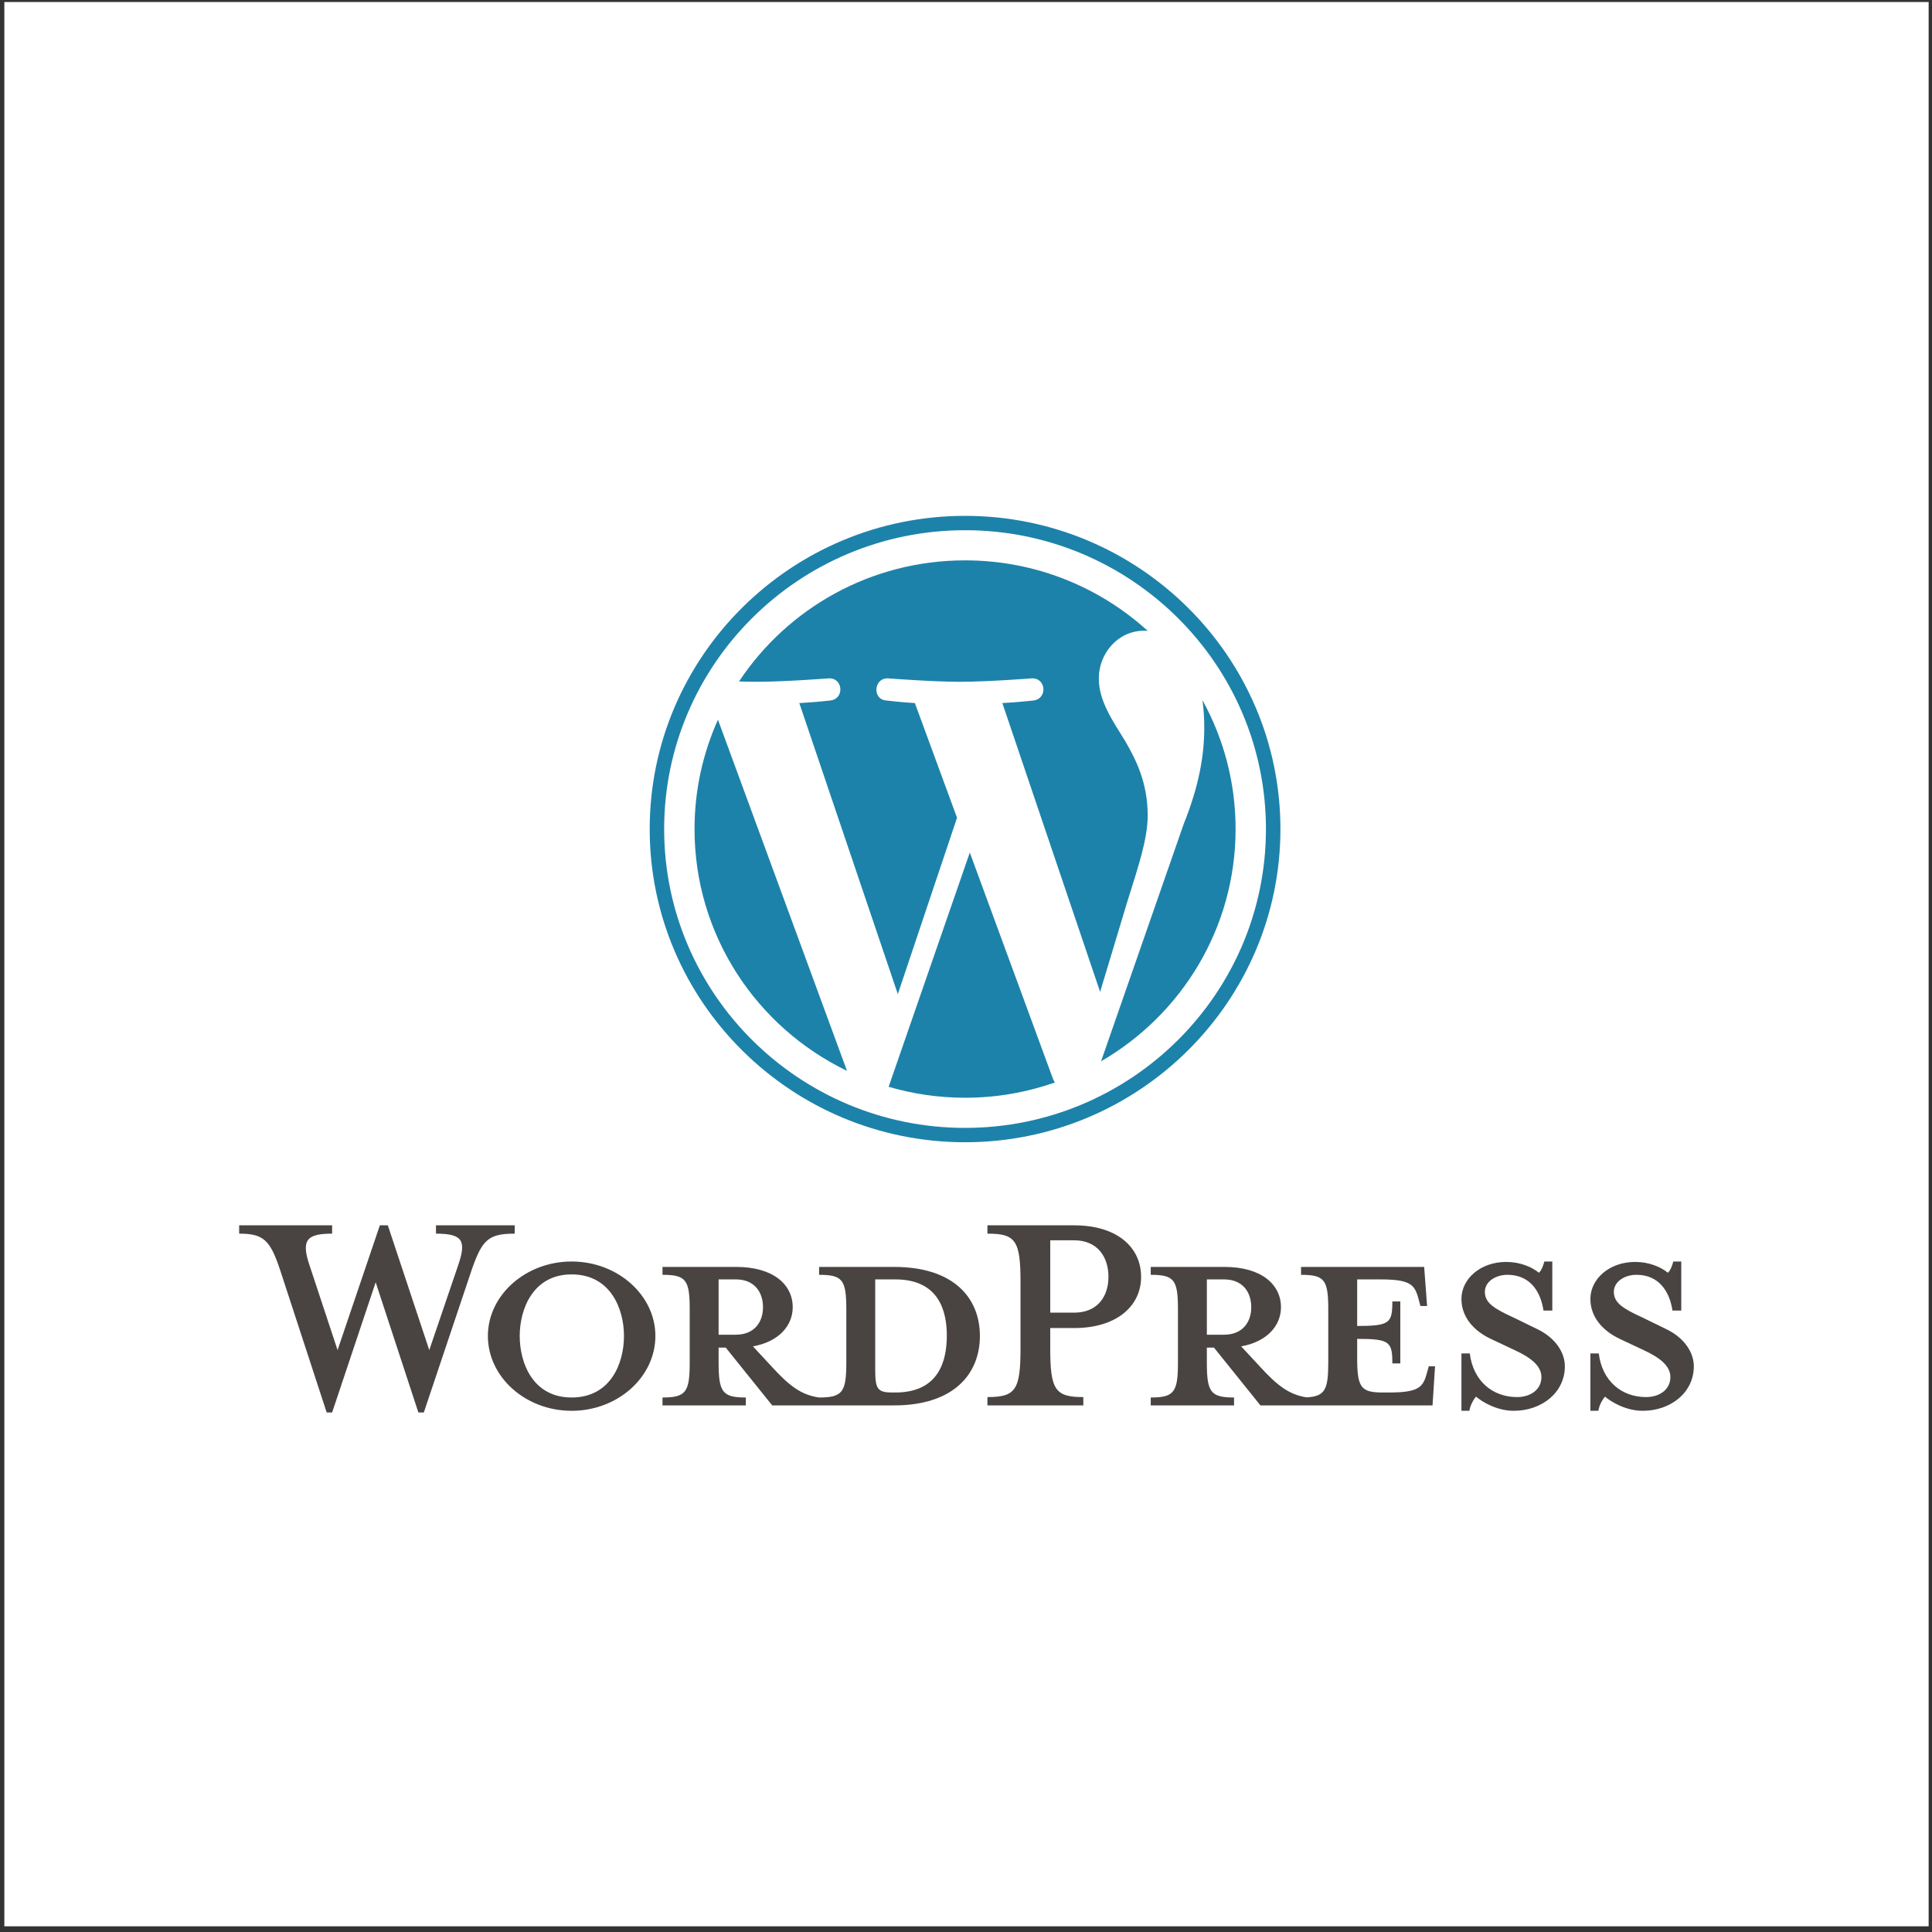 <svg width="251" height="251" viewBox="0 0 251 251" fill="none" xmlns="http://www.w3.org/2000/svg">
<rect x="0" y="0" width="251" height="251" fill="#333333" stroke="none"/>
<rect x="0.564" y="0.261" width="250" height="250" fill="white"/>
<path fill-rule="evenodd" clip-rule="evenodd" d="M116.154 164.594H106.416V165.621C109.461 165.621 109.951 166.269 109.951 170.105V177.021C109.951 180.857 109.461 181.559 106.416 181.559C104.077 181.236 102.499 179.992 100.323 177.615L97.82 174.914C101.193 174.319 102.989 172.212 102.989 169.834C102.989 166.864 100.432 164.594 95.644 164.594H86.07V165.621C89.116 165.621 89.605 166.269 89.605 170.105V177.021C89.605 180.857 89.116 181.559 86.07 181.559V182.585H96.896V181.559C93.849 181.559 93.36 180.857 93.36 177.021V175.076H94.284L100.323 182.585H116.154C123.933 182.585 127.306 178.479 127.306 173.563C127.306 168.647 123.933 164.594 116.154 164.594ZM93.36 173.401V166.216H95.59C98.038 166.216 99.126 167.89 99.126 169.834C99.126 171.726 98.038 173.401 95.59 173.401H93.36ZM116.317 180.91H115.936C113.978 180.91 113.706 180.424 113.706 177.939V166.216C113.706 166.216 116.099 166.216 116.317 166.216C121.974 166.216 123.008 170.321 123.008 173.509C123.008 176.804 121.974 180.91 116.317 180.91ZM66.868 159.191H56.64V160.272C60.122 160.272 60.612 161.19 59.523 164.377L55.77 175.4L50.385 159.191H49.35L43.856 175.4L40.211 164.377C39.069 161.028 39.939 160.272 43.149 160.272V159.191H31.072V160.272C34.227 160.272 35.097 161.082 36.403 165.026L42.441 183.504H43.149L48.806 166.592L54.355 183.504H55.062L61.264 165.026C62.625 161.082 63.441 160.272 66.868 160.272L66.868 159.191ZM74.265 163.891C68.282 163.891 63.385 168.268 63.385 173.563C63.385 178.912 68.282 183.288 74.265 183.288C80.249 183.288 85.146 178.912 85.146 173.563C85.146 168.268 80.249 163.891 74.265 163.891ZM74.265 181.559C69.26 181.559 67.52 177.129 67.52 173.563C67.52 170.051 69.26 165.567 74.265 165.567C79.325 165.567 81.065 170.05 81.065 173.563C81.065 177.129 79.325 181.559 74.265 181.559Z" fill="#494442"/>
<path fill-rule="evenodd" clip-rule="evenodd" d="M139.545 159.191H128.284V160.272C131.93 160.272 132.582 161.136 132.582 166.54V175.183C132.582 180.586 131.93 181.505 128.284 181.505V182.585H140.742V181.505C137.097 181.505 136.444 180.586 136.444 175.183V172.537H139.545C145.149 172.537 148.249 169.62 148.249 165.892C148.25 162.055 145.149 159.191 139.545 159.191ZM139.545 170.536H136.444V161.136H139.545C142.592 161.136 144.006 163.298 144.006 165.891C144.006 168.43 142.592 170.536 139.545 170.536ZM185.351 178.48C184.861 180.263 184.262 180.91 180.4 180.91H179.638C176.809 180.91 176.32 180.263 176.32 176.426V173.941C180.563 173.941 180.89 174.319 180.89 177.129H181.924V169.079H180.89C180.89 171.888 180.563 172.266 176.32 172.266V166.216H179.311C183.174 166.216 183.772 166.864 184.262 168.647L184.534 169.672H185.404L185.024 164.594H169.029V165.621C172.076 165.621 172.565 166.269 172.565 170.106V177.021C172.565 180.531 172.149 181.414 169.748 181.541C167.465 181.193 165.898 179.957 163.753 177.616L161.25 174.915C164.623 174.319 166.42 172.213 166.42 169.835C166.42 166.864 163.863 164.594 159.075 164.594H149.5V165.621C152.547 165.621 153.036 166.269 153.036 170.106V177.021C153.036 180.857 152.547 181.56 149.5 181.56V182.585H160.325V181.56C157.279 181.56 156.79 180.857 156.79 177.021V175.076H157.715L163.752 182.585H186.111L186.438 177.507H185.621L185.351 178.48ZM156.791 173.401V166.216H159.022C161.469 166.216 162.558 167.89 162.558 169.834C162.558 171.726 161.469 173.401 159.022 173.401H156.791ZM199.658 172.644L196.666 171.185C194.054 169.996 192.911 169.241 192.911 167.836C192.911 166.485 194.326 165.62 195.85 165.62C198.733 165.62 200.147 167.727 200.528 170.267H201.67V163.891H200.637C200.473 164.539 200.201 165.134 199.929 165.351C199.004 164.594 197.482 163.946 195.687 163.946C192.312 163.946 189.865 166.161 189.865 168.755C189.865 171.132 191.497 172.914 193.673 173.941L196.774 175.4C199.004 176.426 200.256 177.507 200.256 178.912C200.256 180.533 198.841 181.504 197.101 181.504C193.891 181.504 191.388 179.398 190.953 175.832H189.865V183.287H190.899C191.008 182.531 191.497 181.721 191.77 181.451C192.585 182.153 194.489 183.287 196.666 183.287C200.31 183.287 203.303 180.91 203.303 177.506C203.303 175.886 202.269 173.886 199.658 172.644ZM216.412 172.644L213.421 171.185C210.809 169.996 209.666 169.241 209.666 167.836C209.666 166.485 211.081 165.62 212.604 165.62C215.487 165.62 216.902 167.727 217.282 170.267H218.425V163.891H217.391C217.228 164.539 216.956 165.134 216.685 165.351C215.759 164.594 214.236 163.946 212.441 163.946C209.068 163.946 206.619 166.161 206.619 168.755C206.619 171.132 208.251 172.914 210.428 173.941L213.529 175.4C215.759 176.426 217.011 177.507 217.011 178.912C217.011 180.533 215.596 181.504 213.855 181.504C210.645 181.504 208.144 179.398 207.708 175.832H206.62V183.287H207.655C207.763 182.531 208.252 181.721 208.524 181.451C209.34 182.153 211.245 183.287 213.421 183.287C217.065 183.287 220.057 180.91 220.057 177.506C220.057 175.886 219.024 173.886 216.412 172.644Z" fill="#494442"/>
<path fill-rule="evenodd" clip-rule="evenodd" d="M90.231 107.707C90.231 121.524 98.316 133.464 110.04 139.123L93.274 93.501C91.325 97.842 90.231 102.647 90.231 107.707ZM149.105 105.946C149.105 101.632 147.544 98.644 146.206 96.319C144.425 93.444 142.754 91.008 142.754 88.133C142.754 84.925 145.205 81.937 148.656 81.937C148.813 81.937 148.96 81.957 149.112 81.965C142.859 76.275 134.528 72.801 125.378 72.801C113.099 72.801 102.297 79.058 96.011 88.534C96.837 88.56 97.614 88.577 98.274 88.577C101.95 88.577 107.641 88.133 107.641 88.133C109.535 88.022 109.759 90.786 107.866 91.008C107.866 91.008 105.961 91.231 103.844 91.341L116.643 129.152L124.335 106.241L118.858 91.341C116.966 91.231 115.172 91.009 115.172 91.009C113.279 90.898 113.501 88.023 115.395 88.133C115.395 88.133 121.199 88.577 124.652 88.577C128.328 88.577 134.019 88.133 134.019 88.133C135.915 88.023 136.138 90.787 134.245 91.009C134.245 91.009 132.337 91.231 130.222 91.341L142.924 128.865L146.429 117.231C147.948 112.401 149.105 108.934 149.105 105.946ZM125.995 110.761L115.449 141.194C118.598 142.114 121.928 142.616 125.378 142.616C129.47 142.616 133.396 141.913 137.049 140.637C136.955 140.488 136.869 140.33 136.799 140.157L125.995 110.761ZM156.218 90.961C156.37 92.073 156.455 93.265 156.455 94.55C156.455 98.092 155.788 102.073 153.783 107.053L143.046 137.88C153.496 131.828 160.524 120.584 160.524 107.707C160.524 101.639 158.964 95.932 156.218 90.961ZM125.378 67.018C102.787 67.018 84.407 85.271 84.407 107.707C84.407 130.146 102.787 148.398 125.378 148.398C147.968 148.398 166.35 130.146 166.35 107.707C166.35 85.272 147.968 67.018 125.378 67.018ZM125.378 146.533C103.823 146.533 86.285 129.116 86.285 107.707C86.285 86.3 103.823 68.884 125.378 68.884C146.932 68.884 164.468 86.3 164.468 107.707C164.468 129.116 146.932 146.533 125.378 146.533Z" fill="#1D82AA"/>
</svg>
